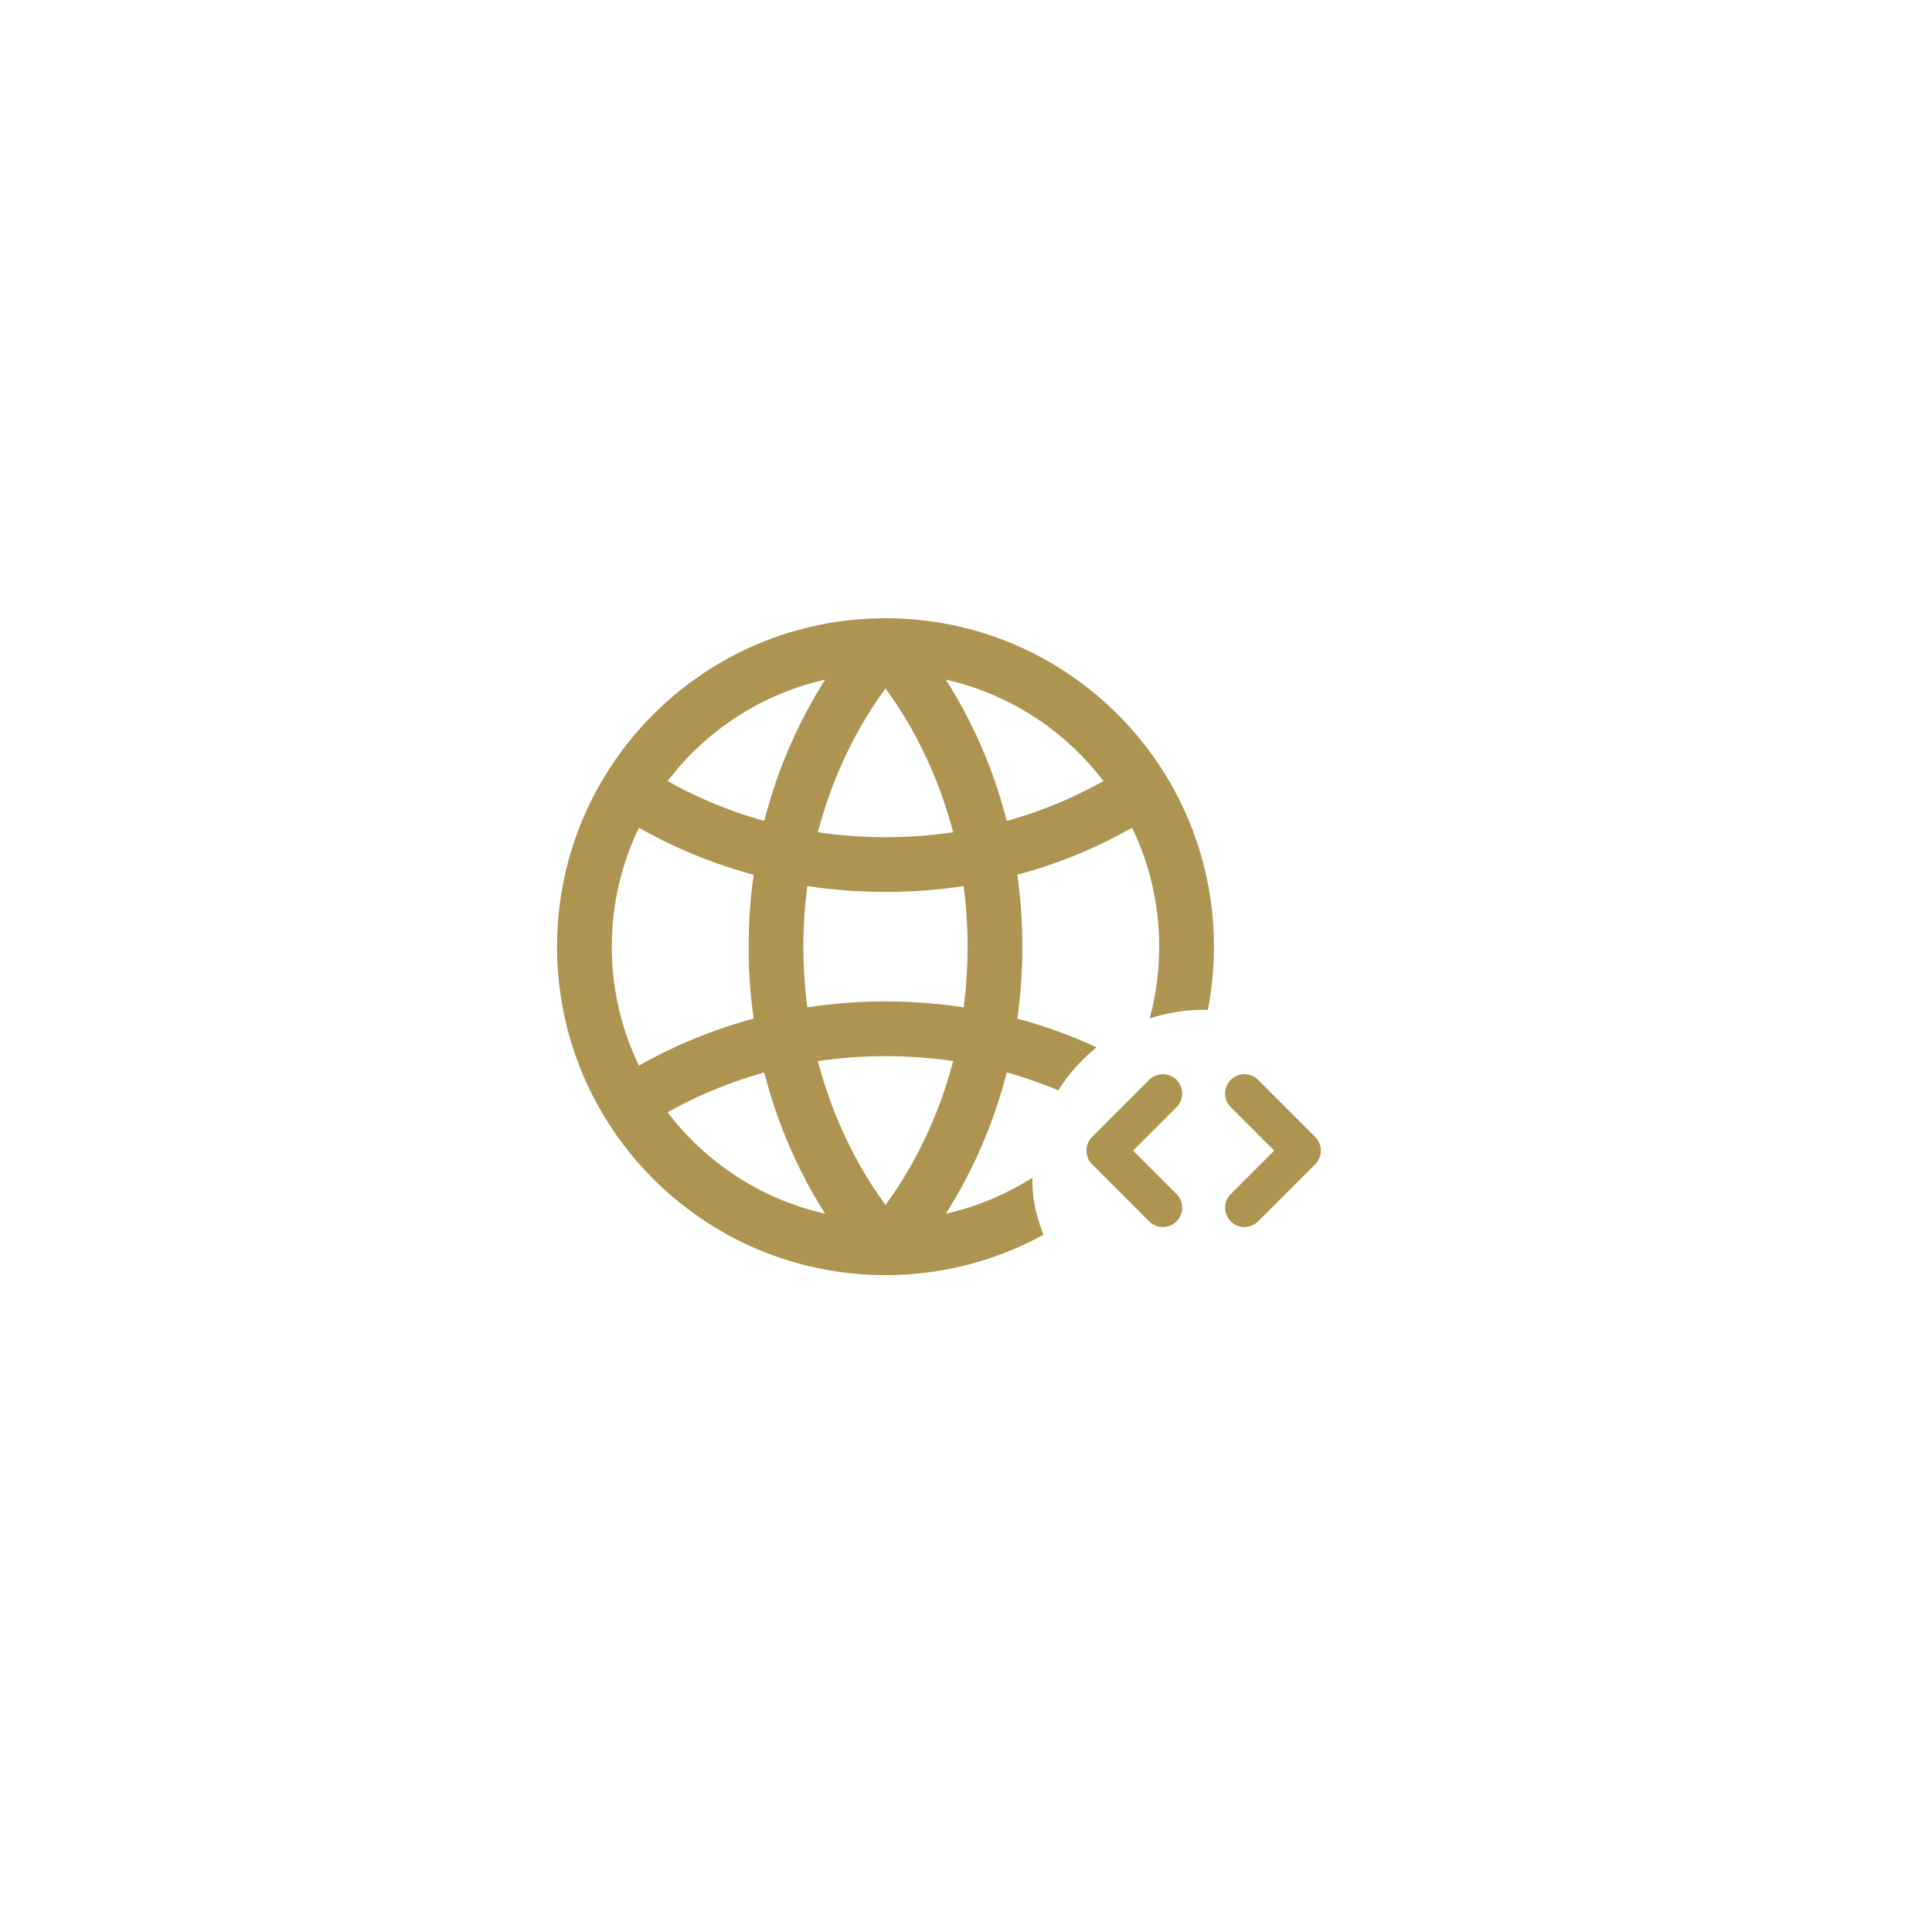 <svg width="100" height="100" viewBox="0 0 100 100" fill="none" xmlns="http://www.w3.org/2000/svg">
<g filter="url(#filter0_d_19_418)">
<rect x="15" y="15" width="70" height="70" rx="10" fill="white"/>
<path fill-rule="evenodd" clip-rule="evenodd" d="M41.75 61.177C42.075 61.786 42.4 62.335 42.712 62.822C39.406 62.078 36.538 60.18 34.554 57.572C35.863 56.835 37.541 56.07 39.558 55.511C40.131 57.759 40.94 59.658 41.75 61.177ZM44.25 59.844C43.546 58.524 42.841 56.876 42.332 54.923C43.426 54.76 44.595 54.667 45.834 54.667C47.072 54.667 48.24 54.76 49.334 54.923C48.826 56.876 48.121 58.524 47.417 59.844C46.852 60.902 46.29 61.747 45.833 62.365C45.377 61.747 44.814 60.902 44.25 59.844ZM41.583 49C41.583 50.103 41.657 51.151 41.788 52.139C43.051 51.946 44.4 51.833 45.834 51.833C47.266 51.833 48.616 51.945 49.878 52.139C50.009 51.15 50.083 50.103 50.083 49C50.083 47.897 50.009 46.85 49.878 45.861C48.616 46.054 47.266 46.167 45.834 46.167C44.4 46.167 43.051 46.054 41.788 45.861C41.657 46.849 41.583 47.897 41.583 49ZM39.008 45.277C38.844 46.446 38.75 47.688 38.75 49C38.75 50.312 38.844 51.554 39.008 52.723C36.603 53.369 34.611 54.28 33.071 55.156C32.171 53.295 31.667 51.206 31.667 49C31.667 46.794 32.171 44.706 33.071 42.844C34.611 43.72 36.603 44.631 39.008 45.277ZM42.332 43.077C43.426 43.24 44.595 43.333 45.834 43.333C47.072 43.333 48.24 43.24 49.334 43.077C48.826 41.124 48.121 39.476 47.417 38.156C46.852 37.098 46.29 36.253 45.833 35.635C45.377 36.253 44.814 37.098 44.25 38.156C43.546 39.476 42.841 41.124 42.332 43.077ZM52.658 45.277C52.823 46.446 52.917 47.688 52.917 49C52.917 50.312 52.823 51.554 52.658 52.723C55.064 53.369 57.056 54.28 58.596 55.156C59.496 53.294 60 51.206 60 49C60 46.794 59.496 44.706 58.596 42.844C57.056 43.72 55.064 44.631 52.658 45.277ZM57.113 40.428C55.803 41.166 54.126 41.93 52.109 42.489C51.536 40.241 50.727 38.342 49.917 36.823C49.592 36.214 49.266 35.665 48.955 35.178C52.26 35.922 55.129 37.82 57.113 40.428ZM39.558 42.489C37.541 41.93 35.864 41.165 34.554 40.428C36.538 37.82 39.406 35.922 42.711 35.178C42.4 35.665 42.075 36.214 41.75 36.823C40.94 38.342 40.131 40.241 39.558 42.489ZM52.109 55.51C51.536 57.759 50.727 59.658 49.917 61.177C49.592 61.786 49.266 62.335 48.955 62.822C52.26 62.078 55.129 60.18 57.113 57.572C55.803 56.834 54.126 56.07 52.109 55.51ZM45.833 66C55.222 66 62.833 58.389 62.833 49C62.833 39.611 55.222 32 45.833 32C36.444 32 28.833 39.611 28.833 49C28.833 58.389 36.444 66 45.833 66Z" fill="#AD9451"/>
<g filter="url(#filter1_d_19_418)">
<rect x="53.433" y="50.267" width="17.733" height="17.733" rx="8.867" fill="white"/>
</g>
<path d="M60.189 56.6L57.233 59.556L60.189 62.511" stroke="#AD9451" stroke-width="2" stroke-miterlimit="10" stroke-linecap="round" stroke-linejoin="round"/>
<path d="M64.411 56.6L67.367 59.556L64.411 62.511" stroke="#AD9451" stroke-width="2" stroke-miterlimit="10" stroke-linecap="round" stroke-linejoin="round"/>
</g>
<defs>
<filter id="filter0_d_19_418" x="0" y="0" width="100" height="100" filterUnits="userSpaceOnUse" color-interpolation-filters="sRGB">
<feFlood flood-opacity="0" result="BackgroundImageFix"/>
<feColorMatrix in="SourceAlpha" type="matrix" values="0 0 0 0 0 0 0 0 0 0 0 0 0 0 0 0 0 0 127 0" result="hardAlpha"/>
<feOffset/>
<feGaussianBlur stdDeviation="7.5"/>
<feComposite in2="hardAlpha" operator="out"/>
<feColorMatrix type="matrix" values="0 0 0 0 0 0 0 0 0 0 0 0 0 0 0 0 0 0 0.08 0"/>
<feBlend mode="normal" in2="BackgroundImageFix" result="effect1_dropShadow_19_418"/>
<feBlend mode="normal" in="SourceGraphic" in2="effect1_dropShadow_19_418" result="shape"/>
</filter>
<filter id="filter1_d_19_418" x="48.433" y="47.267" width="27.733" height="27.733" filterUnits="userSpaceOnUse" color-interpolation-filters="sRGB">
<feFlood flood-opacity="0" result="BackgroundImageFix"/>
<feColorMatrix in="SourceAlpha" type="matrix" values="0 0 0 0 0 0 0 0 0 0 0 0 0 0 0 0 0 0 127 0" result="hardAlpha"/>
<feOffset dy="2"/>
<feGaussianBlur stdDeviation="2.5"/>
<feComposite in2="hardAlpha" operator="out"/>
<feColorMatrix type="matrix" values="0 0 0 0 0 0 0 0 0 0 0 0 0 0 0 0 0 0 0.1 0"/>
<feBlend mode="normal" in2="BackgroundImageFix" result="effect1_dropShadow_19_418"/>
<feBlend mode="normal" in="SourceGraphic" in2="effect1_dropShadow_19_418" result="shape"/>
</filter>
</defs>
</svg>
